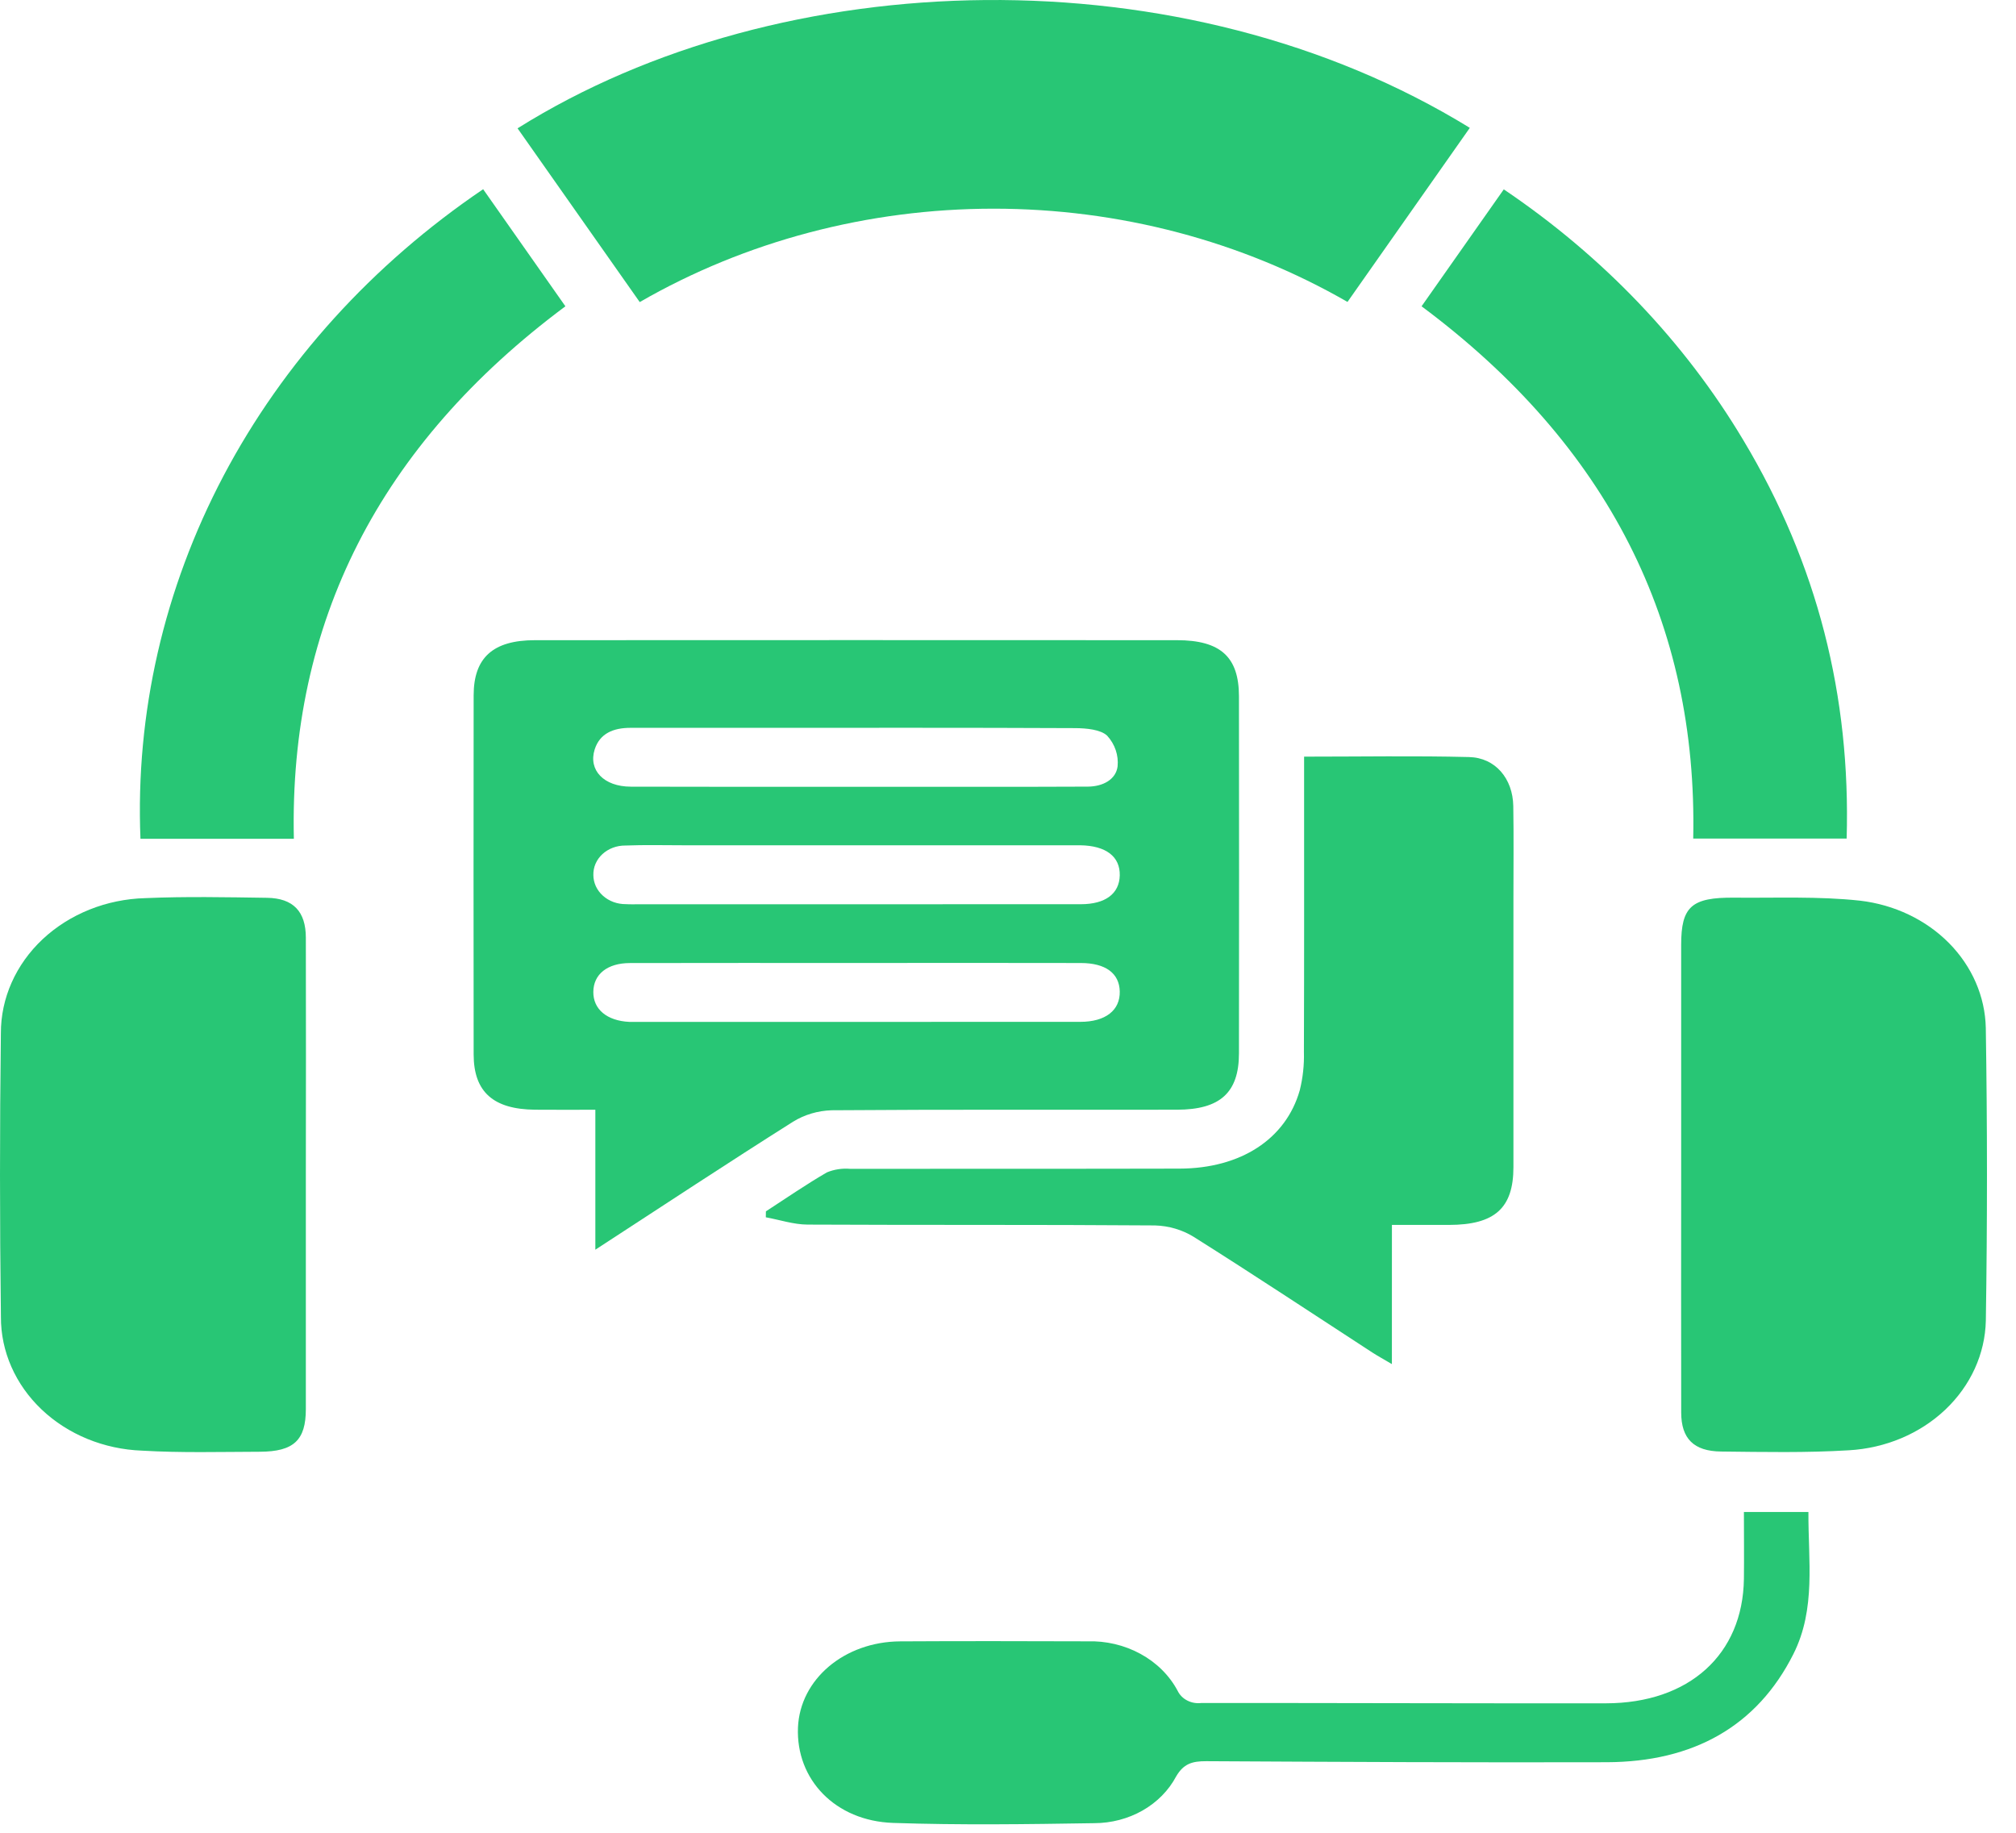 <svg width="55" height="50" viewBox="0 0 55 50" fill="none" xmlns="http://www.w3.org/2000/svg">
<path d="M16.242 34.093V30.275C15.658 30.275 15.127 30.279 14.596 30.274C13.457 30.263 12.923 29.787 12.922 28.766C12.918 25.5 12.918 22.234 12.922 18.968C12.923 17.942 13.451 17.465 14.594 17.465C20.433 17.462 26.272 17.462 32.111 17.465C33.295 17.465 33.799 17.921 33.801 18.992C33.805 22.242 33.805 25.491 33.801 28.741C33.799 29.807 33.287 30.272 32.112 30.274C28.971 30.279 25.829 30.265 22.688 30.289C22.312 30.301 21.947 30.409 21.635 30.602C19.864 31.72 18.119 32.872 16.242 34.093ZM23.358 21.465C24.467 21.465 25.575 21.465 26.683 21.465C27.681 21.465 28.678 21.465 29.676 21.46C30.095 21.458 30.444 21.263 30.49 20.909C30.52 20.606 30.419 20.305 30.206 20.071C30.029 19.902 29.635 19.866 29.337 19.864C26.363 19.85 23.389 19.856 20.415 19.856C19.343 19.856 18.272 19.856 17.201 19.856C16.733 19.856 16.364 20.008 16.224 20.445C16.045 21.01 16.474 21.459 17.207 21.461C19.258 21.468 21.308 21.464 23.358 21.465ZM23.391 24.669C25.423 24.669 27.455 24.669 29.488 24.668C30.159 24.667 30.537 24.38 30.549 23.884C30.561 23.367 30.173 23.071 29.472 23.06C29.343 23.058 29.214 23.06 29.085 23.06C25.612 23.06 22.139 23.06 18.666 23.06C18.13 23.06 17.593 23.046 17.058 23.067C16.942 23.066 16.827 23.087 16.72 23.127C16.613 23.167 16.516 23.227 16.434 23.302C16.353 23.377 16.29 23.466 16.247 23.564C16.205 23.662 16.185 23.767 16.188 23.872C16.188 23.977 16.212 24.081 16.256 24.178C16.301 24.274 16.366 24.362 16.449 24.436C16.531 24.51 16.628 24.568 16.736 24.608C16.843 24.647 16.958 24.667 17.073 24.666C17.202 24.674 17.332 24.669 17.46 24.669C19.437 24.669 21.414 24.669 23.391 24.669ZM23.391 26.271C21.321 26.271 19.253 26.268 17.184 26.273C16.567 26.274 16.191 26.581 16.187 27.059C16.182 27.534 16.559 27.848 17.167 27.878C17.204 27.88 17.241 27.879 17.278 27.879C21.342 27.879 25.406 27.878 29.47 27.877C30.164 27.877 30.559 27.56 30.549 27.049C30.539 26.553 30.164 26.273 29.487 26.272C27.455 26.269 25.423 26.268 23.391 26.271H23.391Z" fill="#28C675"/>
<path d="M17.453 8.241L14.12 3.501C21.327 -1.018 32.3 -1.309 40.099 3.488L36.762 8.237C33.875 6.574 30.526 5.692 27.107 5.693C23.687 5.693 20.338 6.577 17.453 8.241H17.453Z" fill="#28C675"/>
<path d="M8.344 32.061C8.344 34.188 8.344 36.315 8.344 38.441C8.344 39.291 8.014 39.602 7.087 39.605C6.016 39.608 4.942 39.638 3.874 39.575C2.837 39.537 1.856 39.135 1.138 38.455C0.42 37.774 0.021 36.868 0.025 35.926C-0.008 33.348 -0.008 30.769 0.024 28.19C0.021 27.232 0.43 26.31 1.165 25.621C1.901 24.933 2.903 24.531 3.96 24.502C5.066 24.454 6.177 24.477 7.285 24.493C8.001 24.504 8.343 24.867 8.344 25.58C8.348 27.74 8.348 29.901 8.344 32.061Z" fill="#28C675"/>
<path d="M45.865 32.058C45.865 29.965 45.865 27.872 45.865 25.778C45.865 24.735 46.144 24.478 47.316 24.489C48.459 24.5 49.614 24.448 50.744 24.571C51.681 24.68 52.542 25.091 53.172 25.728C53.802 26.366 54.158 27.187 54.176 28.043C54.218 30.704 54.219 33.367 54.177 36.03C54.157 36.936 53.762 37.803 53.07 38.458C52.378 39.113 51.44 39.508 50.441 39.565C49.282 39.636 48.115 39.612 46.952 39.599C46.206 39.591 45.868 39.244 45.866 38.539C45.861 36.378 45.865 34.218 45.865 32.058Z" fill="#28C675"/>
<path d="M37.973 37.214C37.73 37.07 37.578 36.988 37.435 36.895C35.814 35.841 34.203 34.773 32.564 33.741C32.253 33.55 31.888 33.442 31.511 33.431C28.351 33.407 25.19 33.424 22.029 33.408C21.65 33.406 21.271 33.278 20.893 33.209L20.895 33.047C21.448 32.689 21.989 32.314 22.561 31.983C22.76 31.901 22.979 31.868 23.197 31.887C26.191 31.882 29.186 31.889 32.18 31.881C33.847 31.877 35.081 31.077 35.46 29.744C35.545 29.401 35.583 29.05 35.573 28.699C35.582 26.22 35.578 23.74 35.578 21.26V20.642C37.127 20.642 38.603 20.616 40.078 20.653C40.797 20.67 41.272 21.241 41.285 21.989C41.299 22.826 41.289 23.664 41.289 24.502C41.289 26.948 41.289 29.394 41.289 31.84C41.289 32.96 40.778 33.415 39.532 33.417C39.036 33.417 38.539 33.417 37.974 33.417L37.973 37.214Z" fill="#28C675"/>
<path d="M47.577 41.248H49.337C49.329 42.569 49.548 43.89 48.927 45.124C47.938 47.091 46.203 48.068 43.833 48.075C40.192 48.085 36.551 48.067 32.91 48.047C32.52 48.045 32.288 48.119 32.087 48.463C31.885 48.844 31.568 49.166 31.172 49.392C30.777 49.617 30.32 49.737 29.853 49.738C28.024 49.767 26.192 49.793 24.366 49.731C22.782 49.677 21.712 48.541 21.77 47.128C21.825 45.816 23.031 44.788 24.556 44.778C26.256 44.768 27.956 44.772 29.657 44.777C30.169 44.76 30.675 44.879 31.114 45.119C31.553 45.358 31.906 45.709 32.128 46.127C32.182 46.239 32.274 46.333 32.391 46.392C32.508 46.453 32.644 46.476 32.777 46.459C36.455 46.458 40.133 46.472 43.811 46.468C46.084 46.465 47.549 45.135 47.577 43.072C47.584 42.474 47.577 41.875 47.577 41.248Z" fill="#28C675"/>
<path d="M13.181 5.162C13.95 6.256 14.681 7.297 15.425 8.356C10.344 12.139 7.886 16.996 8.017 22.883H3.832C3.693 19.464 4.471 16.066 6.099 12.979C7.728 9.893 10.158 7.21 13.181 5.162Z" fill="#28C675"/>
<path d="M38.783 8.356L41.026 5.166C43.731 6.991 45.964 9.329 47.567 12.018C49.586 15.388 50.491 18.995 50.38 22.877H46.194C46.318 17.012 43.875 12.149 38.783 8.356Z" fill="#28C675"/>
</svg>
